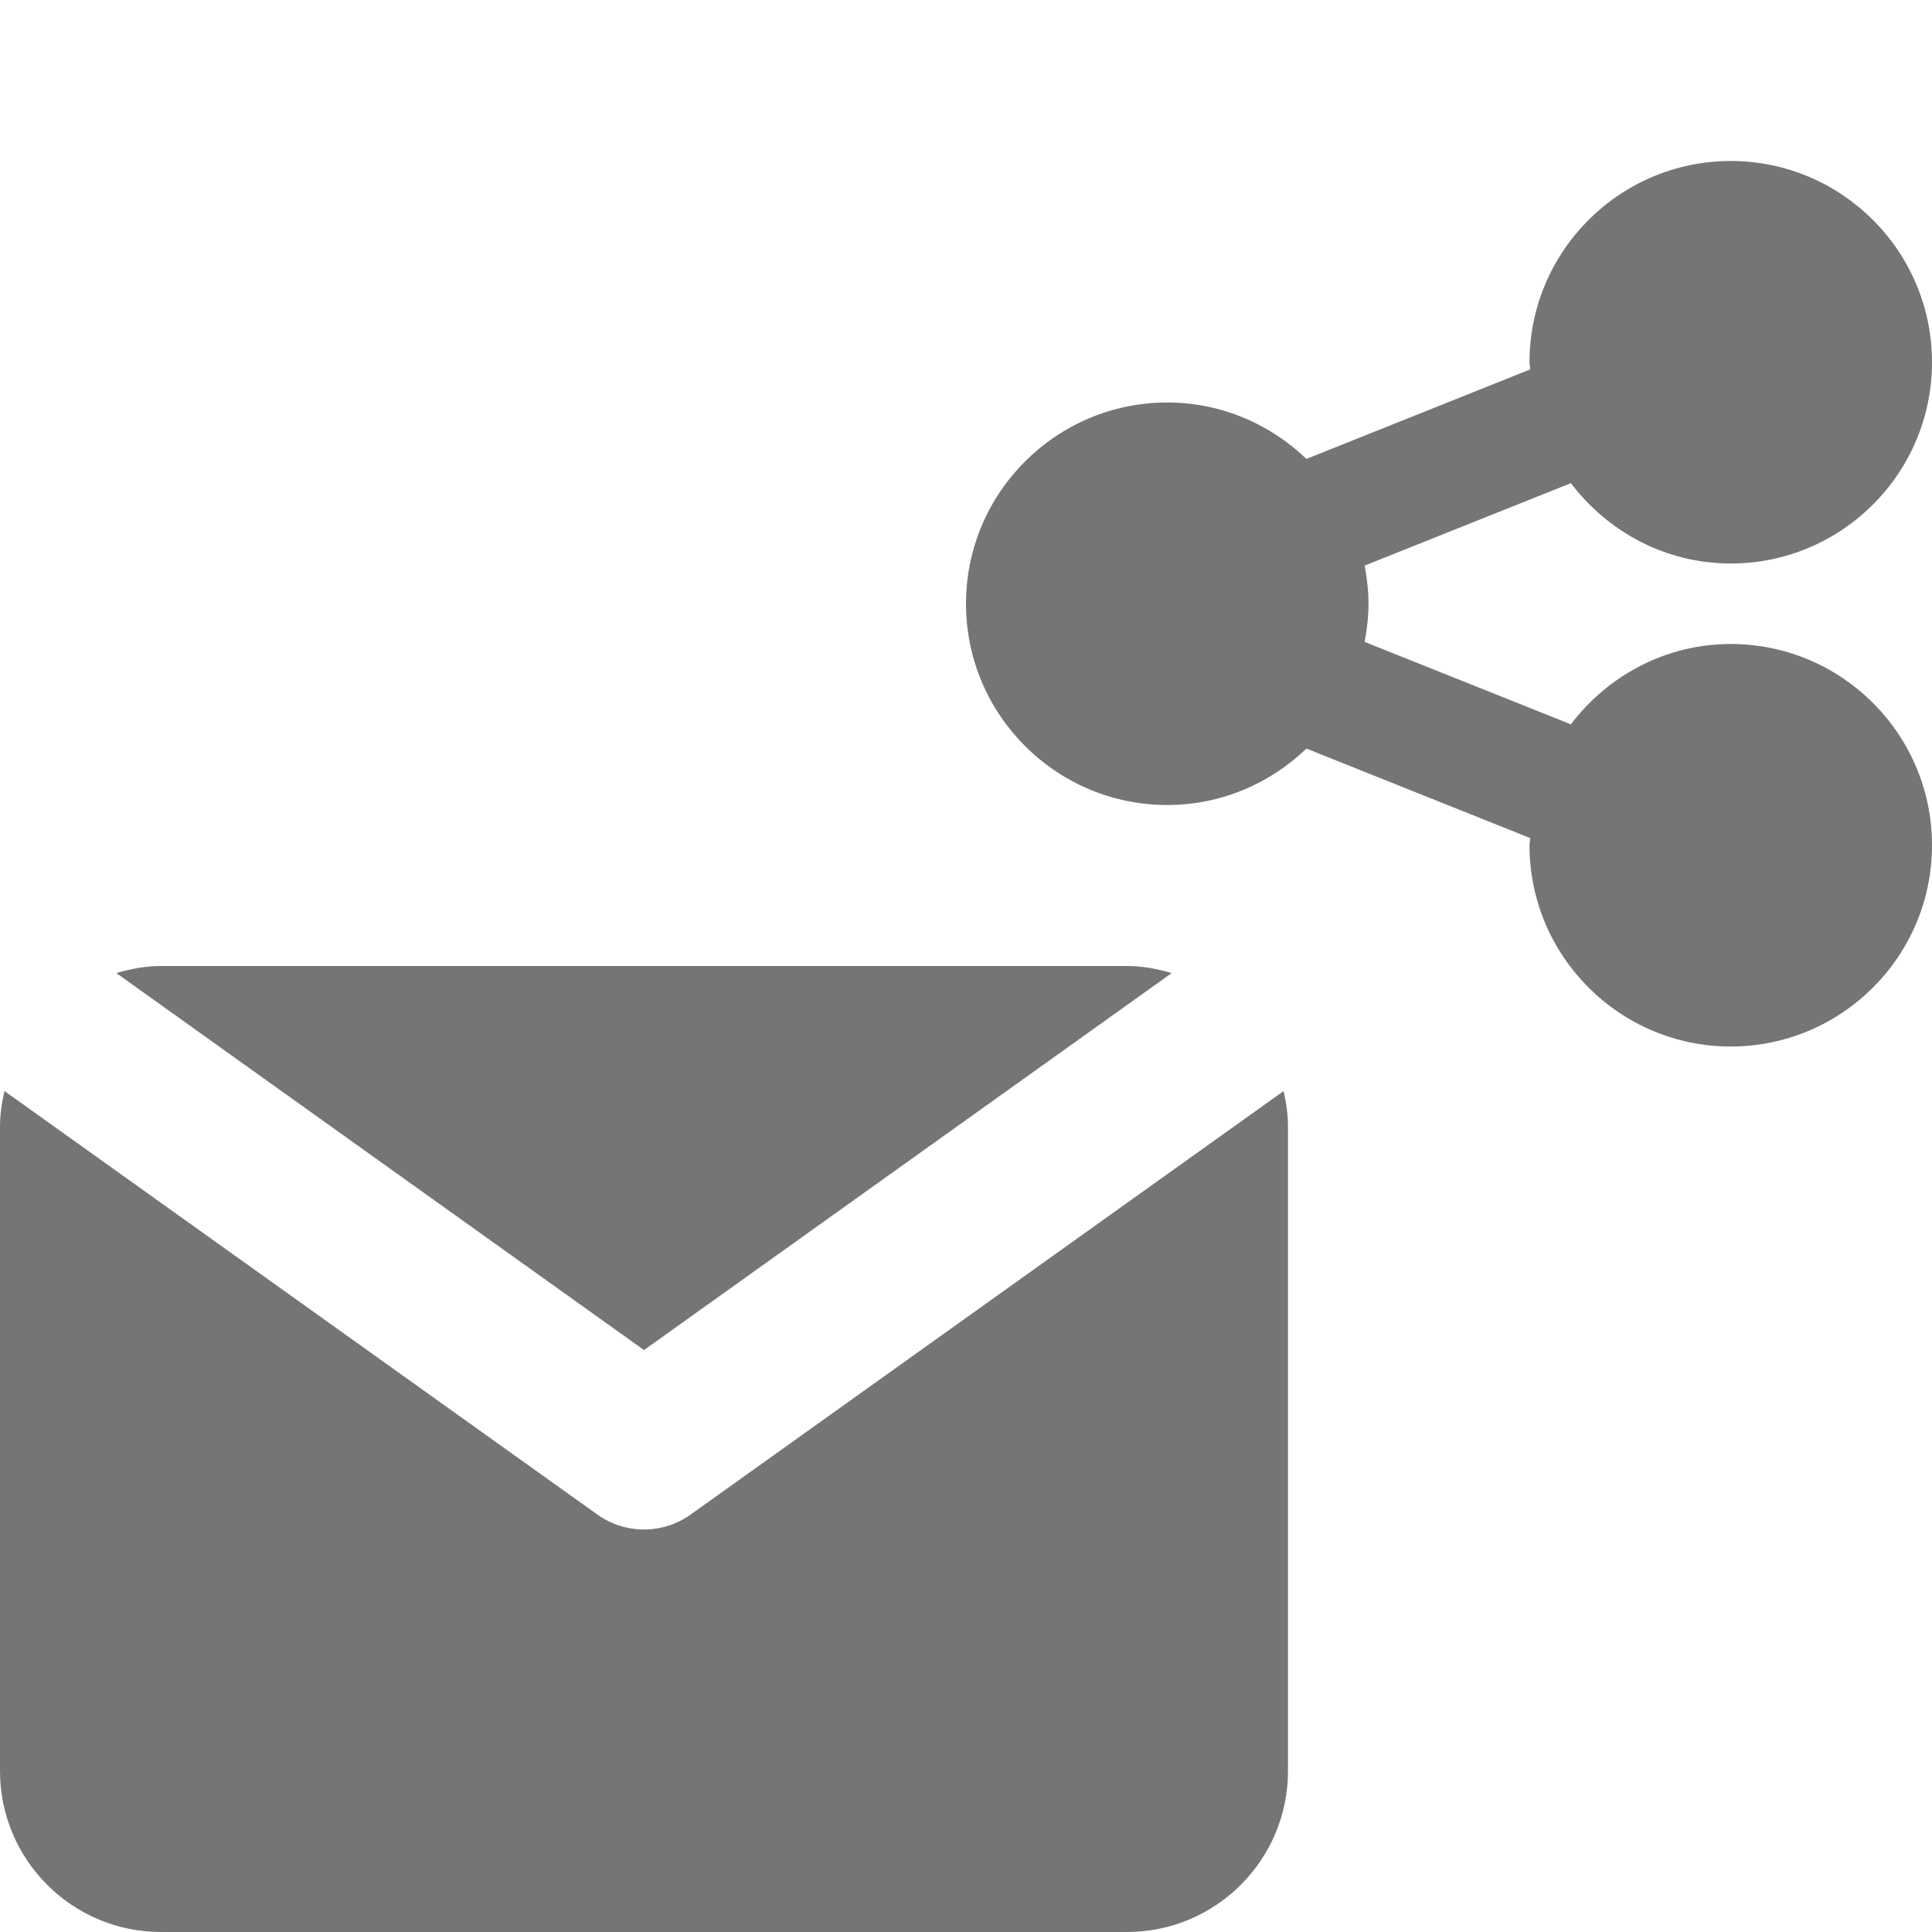 <?xml version="1.0" encoding="utf-8"?>
<!-- Generator: Adobe Illustrator 17.1.0, SVG Export Plug-In . SVG Version: 6.00 Build 0)  -->
<!DOCTYPE svg PUBLIC "-//W3C//DTD SVG 1.1//EN" "http://www.w3.org/Graphics/SVG/1.1/DTD/svg11.dtd">
<svg version="1.1" xmlns="http://www.w3.org/2000/svg" xmlns:xlink="http://www.w3.org/1999/xlink" x="0px" y="0px" width="24px"
	 height="24px" viewBox="0 0 24 24" enable-background="new 0 0 24 24" xml:space="preserve">
<g id="Frame_-_24px">
	<rect y="-0.001" fill="none" width="24" height="24"/>
</g>
<g id="Filled_Icons">
	<g>
		<path fill="#757575" d="M21.5,8c-0.812,0-1.529,0.396-1.986,0.998l-2.562-1.024C16.981,7.819,17,7.662,17,7.5
			s-0.019-0.319-0.048-0.474l2.562-1.024C19.971,6.604,20.688,7,21.5,7C22.879,7,24,5.879,24,4.5S22.879,2,21.5,2S19,3.121,19,4.5
			c0,0.03,0.008,0.059,0.009,0.089l-2.78,1.112C15.779,5.269,15.172,5,14.5,5C13.121,5,12,6.121,12,7.5s1.121,2.5,2.5,2.5
			c0.672,0,1.279-0.269,1.729-0.701l2.78,1.112C19.008,10.441,19,10.47,19,10.5c0,1.379,1.121,2.5,2.5,2.5s2.5-1.121,2.5-2.5
			S22.879,8,21.5,8z"/>
		<g>
			<path fill="#757575" d="M8.581,18.813C8.407,18.938,8.203,19,8,19s-0.407-0.062-0.581-0.187l-7.364-5.26
				C0.022,13.697,0,13.847,0,14v8c0,1.103,0.896,2,2,2h12c1.104,0,2-0.897,2-2v-8c0-0.153-0.021-0.303-0.055-0.446L8.581,18.813z"/>
			<path fill="#757575" d="M8,16.771l6.555-4.683C14.378,12.036,14.193,12,14,12H2c-0.193,0-0.378,0.036-0.555,0.088L8,16.771z"/>
		</g>
	</g>
</g>
</svg>
